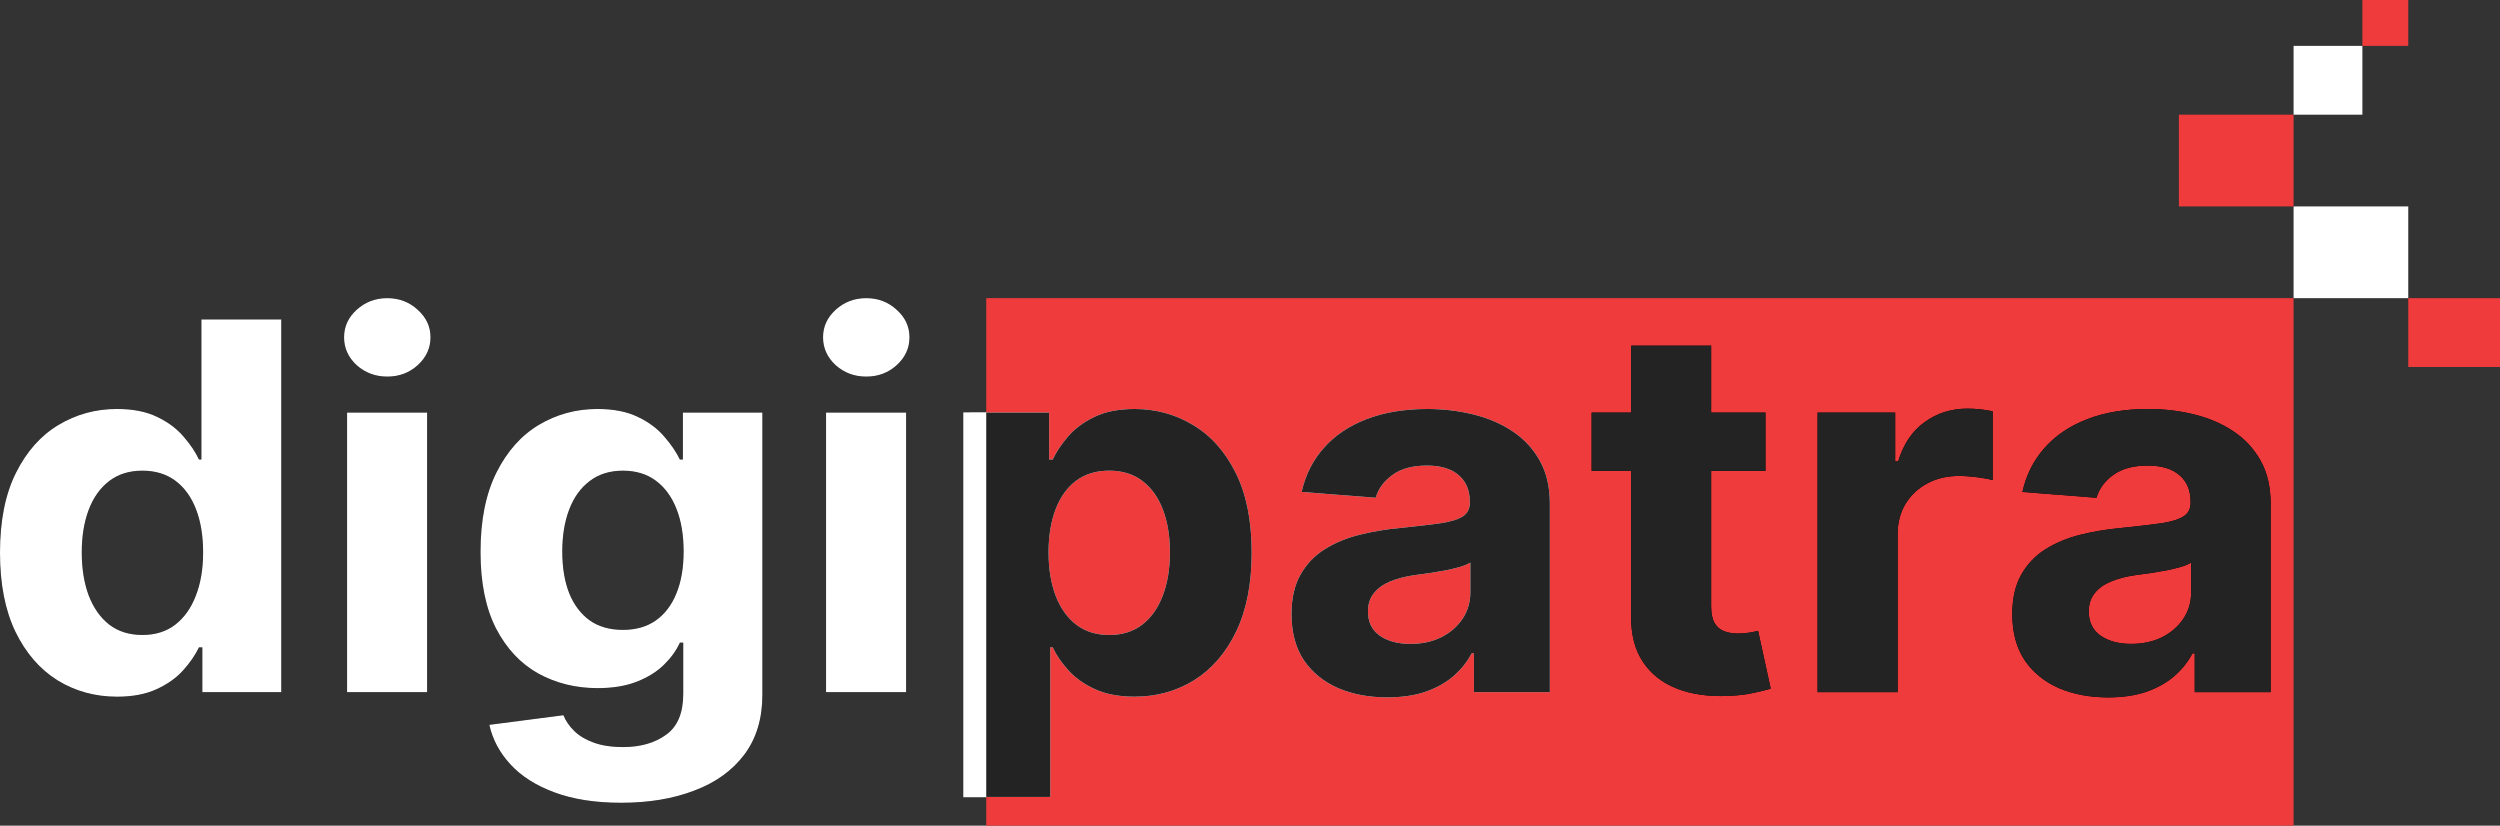 <svg width="109" height="36" viewBox="0 0 109 36" fill="none" xmlns="http://www.w3.org/2000/svg">
<rect x="0" y="0" width="109" height="36" fill="#333333" stroke="none"/>
<rect x="43" y="13" width="57" height="23" fill="#EF3B3C"/>
<path d="M5.104 30.375C4.148 30.375 3.282 30.137 2.507 29.661C1.737 29.179 1.125 28.473 0.672 27.542C0.224 26.606 0 25.459 0 24.099C0 22.703 0.232 21.542 0.696 20.616C1.161 19.685 1.778 18.99 2.548 18.53C3.323 18.064 4.172 17.832 5.095 17.832C5.8 17.832 6.387 17.948 6.857 18.181C7.332 18.408 7.714 18.694 8.004 19.038C8.298 19.376 8.522 19.709 8.675 20.037H8.782V13.928H12.263V30.176H8.823V28.225H8.675C8.511 28.563 8.279 28.899 7.979 29.232C7.684 29.56 7.299 29.833 6.824 30.049C6.354 30.266 5.781 30.375 5.104 30.375ZM6.21 27.685C6.772 27.685 7.247 27.537 7.635 27.241C8.028 26.939 8.329 26.519 8.536 25.979C8.749 25.44 8.856 24.808 8.856 24.083C8.856 23.359 8.752 22.729 8.544 22.195C8.337 21.661 8.036 21.248 7.643 20.957C7.25 20.666 6.772 20.521 6.21 20.521C5.636 20.521 5.153 20.672 4.76 20.973C4.366 21.275 4.069 21.693 3.867 22.227C3.665 22.761 3.564 23.38 3.564 24.083C3.564 24.792 3.665 25.419 3.867 25.964C4.074 26.503 4.372 26.926 4.76 27.233C5.153 27.534 5.636 27.685 6.21 27.685Z" fill="black"/>
<path d="M15.133 30.176V17.99H18.622V30.176H15.133ZM16.886 16.419C16.367 16.419 15.922 16.253 15.55 15.92C15.184 15.581 15.002 15.177 15.002 14.706C15.002 14.24 15.184 13.841 15.55 13.508C15.922 13.169 16.367 13 16.886 13C17.404 13 17.847 13.169 18.213 13.508C18.584 13.841 18.77 14.24 18.77 14.706C18.77 15.177 18.584 15.581 18.213 15.92C17.847 16.253 17.404 16.419 16.886 16.419Z" fill="black"/>
<path d="M27.087 35C25.956 35 24.987 34.849 24.179 34.548C23.376 34.252 22.737 33.847 22.262 33.334C21.787 32.821 21.478 32.244 21.336 31.604L24.564 31.184C24.662 31.427 24.818 31.655 25.031 31.866C25.244 32.078 25.525 32.247 25.874 32.374C26.229 32.506 26.661 32.572 27.169 32.572C27.928 32.572 28.553 32.392 29.045 32.033C29.542 31.678 29.79 31.083 29.79 30.248V28.018H29.643C29.49 28.357 29.26 28.677 28.954 28.978C28.649 29.28 28.256 29.526 27.775 29.716C27.294 29.907 26.721 30.002 26.055 30.002C25.11 30.002 24.25 29.79 23.474 29.367C22.704 28.939 22.09 28.285 21.631 27.407C21.178 26.524 20.951 25.408 20.951 24.059C20.951 22.679 21.183 21.526 21.647 20.6C22.111 19.675 22.729 18.982 23.499 18.522C24.274 18.062 25.123 17.832 26.046 17.832C26.751 17.832 27.341 17.948 27.816 18.181C28.291 18.408 28.673 18.694 28.963 19.038C29.258 19.376 29.484 19.709 29.643 20.037H29.774V17.99H33.239V30.295C33.239 31.332 32.977 32.199 32.453 32.898C31.928 33.596 31.202 34.119 30.273 34.468C29.351 34.823 28.288 35 27.087 35ZM27.16 27.463C27.723 27.463 28.198 27.328 28.586 27.058C28.979 26.783 29.279 26.392 29.487 25.884C29.7 25.371 29.806 24.758 29.806 24.044C29.806 23.33 29.703 22.711 29.495 22.187C29.288 21.658 28.987 21.248 28.594 20.957C28.201 20.666 27.723 20.521 27.16 20.521C26.587 20.521 26.104 20.672 25.71 20.973C25.317 21.27 25.02 21.682 24.818 22.211C24.616 22.74 24.515 23.351 24.515 24.044C24.515 24.747 24.616 25.355 24.818 25.868C25.025 26.376 25.323 26.77 25.71 27.05C26.104 27.326 26.587 27.463 27.16 27.463Z" fill="black"/>
<path d="M36.016 30.176V17.99H39.506V30.176H36.016ZM37.769 16.419C37.25 16.419 36.805 16.253 36.434 15.92C36.068 15.581 35.885 15.177 35.885 14.706C35.885 14.24 36.068 13.841 36.434 13.508C36.805 13.169 37.25 13 37.769 13C38.288 13 38.73 13.169 39.096 13.508C39.468 13.841 39.653 14.24 39.653 14.706C39.653 15.177 39.468 15.581 39.096 15.92C38.73 16.253 38.288 16.419 37.769 16.419Z" fill="black"/>
<path d="M42.301 34.746V17.99H45.742V20.037H45.898C46.05 19.709 46.272 19.376 46.561 19.038C46.856 18.694 47.238 18.408 47.708 18.181C48.183 17.948 48.773 17.832 49.477 17.832C50.395 17.832 51.242 18.064 52.017 18.53C52.792 18.99 53.412 19.685 53.877 20.616C54.341 21.542 54.573 22.703 54.573 24.099C54.573 25.459 54.346 26.606 53.893 27.542C53.445 28.473 52.833 29.179 52.058 29.661C51.288 30.137 50.425 30.375 49.469 30.375C48.792 30.375 48.216 30.266 47.741 30.049C47.271 29.833 46.886 29.56 46.586 29.232C46.285 28.899 46.056 28.563 45.898 28.225H45.791V34.746H42.301ZM45.717 24.083C45.717 24.808 45.821 25.44 46.029 25.979C46.236 26.519 46.537 26.939 46.93 27.241C47.323 27.537 47.801 27.685 48.363 27.685C48.931 27.685 49.412 27.534 49.805 27.233C50.198 26.926 50.496 26.503 50.698 25.964C50.906 25.419 51.009 24.792 51.009 24.083C51.009 23.38 50.908 22.761 50.706 22.227C50.504 21.693 50.207 21.275 49.813 20.973C49.42 20.672 48.937 20.521 48.363 20.521C47.795 20.521 47.315 20.666 46.922 20.957C46.534 21.248 46.236 21.661 46.029 22.195C45.821 22.729 45.717 23.359 45.717 24.083Z" fill="white"/>
<path d="M60.487 30.406C59.685 30.406 58.969 30.271 58.341 30.002C57.713 29.727 57.216 29.322 56.85 28.788C56.49 28.248 56.31 27.577 56.31 26.773C56.31 26.096 56.438 25.527 56.695 25.067C56.951 24.607 57.301 24.237 57.743 23.956C58.185 23.676 58.688 23.465 59.251 23.322C59.819 23.179 60.414 23.078 61.036 23.02C61.768 22.946 62.358 22.877 62.806 22.814C63.254 22.745 63.579 22.645 63.781 22.512C63.983 22.38 64.084 22.184 64.084 21.925V21.878C64.084 21.375 63.92 20.986 63.592 20.712C63.27 20.436 62.811 20.299 62.216 20.299C61.588 20.299 61.088 20.434 60.717 20.704C60.346 20.968 60.1 21.301 59.98 21.703L56.752 21.449C56.916 20.709 57.238 20.069 57.719 19.529C58.199 18.985 58.819 18.567 59.578 18.276C60.343 17.98 61.227 17.832 62.232 17.832C62.931 17.832 63.6 17.911 64.239 18.07C64.884 18.228 65.455 18.474 65.951 18.807C66.454 19.141 66.85 19.569 67.139 20.093C67.429 20.611 67.573 21.233 67.573 21.957V30.176H64.264V28.486H64.166C63.964 28.867 63.693 29.203 63.355 29.494C63.016 29.78 62.609 30.004 62.134 30.168C61.659 30.327 61.11 30.406 60.487 30.406ZM61.487 28.074C62 28.074 62.454 27.976 62.847 27.78C63.24 27.579 63.548 27.31 63.773 26.971C63.996 26.633 64.108 26.249 64.108 25.821V24.528C63.999 24.596 63.849 24.66 63.658 24.718C63.472 24.771 63.262 24.821 63.027 24.869C62.792 24.911 62.557 24.951 62.322 24.988C62.088 25.02 61.875 25.049 61.684 25.075C61.274 25.133 60.916 25.226 60.61 25.353C60.304 25.48 60.067 25.651 59.898 25.868C59.728 26.08 59.644 26.344 59.644 26.662C59.644 27.122 59.816 27.474 60.16 27.717C60.509 27.955 60.952 28.074 61.487 28.074Z" fill="white"/>
<path d="M76.974 17.99V20.529H73.185H69.396V17.99H76.974ZM71.117 15.071H74.606V26.432C74.606 26.744 74.656 26.987 74.754 27.162C74.852 27.331 74.989 27.45 75.163 27.519C75.344 27.587 75.551 27.622 75.786 27.622C75.95 27.622 76.114 27.608 76.278 27.582C76.441 27.55 76.567 27.526 76.654 27.511L77.203 30.026C77.028 30.078 76.783 30.139 76.466 30.208C76.149 30.282 75.764 30.327 75.311 30.343C74.47 30.375 73.733 30.266 73.099 30.018C72.471 29.769 71.982 29.383 71.633 28.859C71.283 28.336 71.111 27.675 71.117 26.876V15.071Z" fill="black"/>
<path d="M79.247 30.176V17.99H82.63V20.116H82.761C82.991 19.36 83.376 18.789 83.916 18.403C84.457 18.011 85.08 17.816 85.784 17.816C85.959 17.816 86.147 17.826 86.35 17.848C86.552 17.869 86.729 17.898 86.882 17.935V20.934C86.718 20.886 86.492 20.844 86.202 20.807C85.913 20.77 85.648 20.751 85.407 20.751C84.894 20.751 84.435 20.86 84.031 21.076C83.632 21.288 83.316 21.584 83.081 21.965C82.852 22.346 82.737 22.785 82.737 23.282V30.176H79.247Z" fill="black"/>
<path d="M91.914 30.406C91.111 30.406 90.396 30.271 89.768 30.002C89.14 29.727 88.643 29.322 88.277 28.788C87.916 28.248 87.736 27.577 87.736 26.773C87.736 26.096 87.864 25.527 88.121 25.067C88.378 24.607 88.727 24.237 89.17 23.956C89.612 23.676 90.114 23.465 90.677 23.322C91.245 23.179 91.84 23.078 92.463 23.02C93.195 22.946 93.784 22.877 94.232 22.814C94.68 22.745 95.005 22.645 95.207 22.512C95.409 22.38 95.51 22.184 95.51 21.925V21.878C95.51 21.375 95.346 20.986 95.019 20.712C94.697 20.436 94.238 20.299 93.642 20.299C93.014 20.299 92.515 20.434 92.143 20.704C91.772 20.968 91.526 21.301 91.406 21.703L88.178 21.449C88.342 20.709 88.665 20.069 89.145 19.529C89.626 18.985 90.246 18.567 91.005 18.276C91.769 17.98 92.654 17.832 93.659 17.832C94.358 17.832 95.027 17.911 95.666 18.07C96.31 18.228 96.881 18.474 97.378 18.807C97.88 19.141 98.276 19.569 98.566 20.093C98.855 20.611 99 21.233 99 21.957V30.176H95.69V28.486H95.592C95.39 28.867 95.12 29.203 94.781 29.494C94.442 29.78 94.036 30.004 93.561 30.168C93.085 30.327 92.537 30.406 91.914 30.406ZM92.913 28.074C93.427 28.074 93.88 27.976 94.273 27.78C94.666 27.579 94.975 27.31 95.199 26.971C95.423 26.633 95.535 26.249 95.535 25.821V24.528C95.426 24.596 95.275 24.66 95.084 24.718C94.899 24.771 94.688 24.821 94.454 24.869C94.219 24.911 93.984 24.951 93.749 24.988C93.514 25.02 93.301 25.049 93.11 25.075C92.7 25.133 92.343 25.226 92.037 25.353C91.731 25.48 91.493 25.651 91.324 25.868C91.155 26.08 91.07 26.344 91.07 26.662C91.07 27.122 91.242 27.474 91.586 27.717C91.936 27.955 92.378 28.074 92.913 28.074Z" fill="black"/>
<path d="M5.104 30.375C4.148 30.375 3.282 30.137 2.507 29.661C1.737 29.179 1.125 28.473 0.672 27.542C0.224 26.606 0 25.459 0 24.099C0 22.703 0.232 21.542 0.696 20.616C1.161 19.685 1.778 18.99 2.548 18.53C3.323 18.064 4.172 17.832 5.095 17.832C5.8 17.832 6.387 17.948 6.857 18.181C7.332 18.408 7.714 18.694 8.004 19.038C8.298 19.376 8.522 19.709 8.675 20.037H8.782V13.928H12.263V30.176H8.823V28.225H8.675C8.511 28.563 8.279 28.899 7.979 29.232C7.684 29.56 7.299 29.833 6.824 30.049C6.354 30.266 5.781 30.375 5.104 30.375ZM6.21 27.685C6.772 27.685 7.247 27.537 7.635 27.241C8.028 26.939 8.329 26.519 8.536 25.979C8.749 25.44 8.856 24.808 8.856 24.083C8.856 23.359 8.752 22.729 8.544 22.195C8.337 21.661 8.036 21.248 7.643 20.957C7.25 20.666 6.772 20.521 6.21 20.521C5.636 20.521 5.153 20.672 4.76 20.973C4.366 21.275 4.069 21.693 3.867 22.227C3.665 22.761 3.564 23.38 3.564 24.083C3.564 24.792 3.665 25.419 3.867 25.964C4.074 26.503 4.372 26.926 4.76 27.233C5.153 27.534 5.636 27.685 6.21 27.685Z" fill="#232323"/>
<path d="M15.133 30.176V17.99H18.622V30.176H15.133ZM16.886 16.419C16.367 16.419 15.922 16.253 15.55 15.92C15.184 15.581 15.002 15.177 15.002 14.706C15.002 14.24 15.184 13.841 15.55 13.508C15.922 13.169 16.367 13 16.886 13C17.404 13 17.847 13.169 18.213 13.508C18.584 13.841 18.77 14.24 18.77 14.706C18.77 15.177 18.584 15.581 18.213 15.92C17.847 16.253 17.404 16.419 16.886 16.419Z" fill="#232323"/>
<path d="M27.087 35C25.956 35 24.987 34.849 24.179 34.548C23.376 34.252 22.737 33.847 22.262 33.334C21.787 32.821 21.478 32.244 21.336 31.604L24.564 31.184C24.662 31.427 24.818 31.655 25.031 31.866C25.244 32.078 25.525 32.247 25.874 32.374C26.229 32.506 26.661 32.572 27.169 32.572C27.928 32.572 28.553 32.392 29.045 32.033C29.542 31.678 29.79 31.083 29.79 30.248V28.018H29.643C29.49 28.357 29.26 28.677 28.954 28.978C28.649 29.28 28.256 29.526 27.775 29.716C27.294 29.907 26.721 30.002 26.055 30.002C25.11 30.002 24.25 29.79 23.474 29.367C22.704 28.939 22.09 28.285 21.631 27.407C21.178 26.524 20.951 25.408 20.951 24.059C20.951 22.679 21.183 21.526 21.647 20.6C22.111 19.675 22.729 18.982 23.499 18.522C24.274 18.062 25.123 17.832 26.046 17.832C26.751 17.832 27.341 17.948 27.816 18.181C28.291 18.408 28.673 18.694 28.963 19.038C29.258 19.376 29.484 19.709 29.643 20.037H29.774V17.99H33.239V30.295C33.239 31.332 32.977 32.199 32.453 32.898C31.928 33.596 31.202 34.119 30.273 34.468C29.351 34.823 28.288 35 27.087 35ZM27.16 27.463C27.723 27.463 28.198 27.328 28.586 27.058C28.979 26.783 29.279 26.392 29.487 25.884C29.7 25.371 29.806 24.758 29.806 24.044C29.806 23.33 29.703 22.711 29.495 22.187C29.288 21.658 28.987 21.248 28.594 20.957C28.201 20.666 27.723 20.521 27.16 20.521C26.587 20.521 26.104 20.672 25.71 20.973C25.317 21.27 25.02 21.682 24.818 22.211C24.616 22.74 24.515 23.351 24.515 24.044C24.515 24.747 24.616 25.355 24.818 25.868C25.025 26.376 25.323 26.77 25.71 27.05C26.104 27.326 26.587 27.463 27.16 27.463Z" fill="#232323"/>
<path d="M36.016 30.176V17.99H39.506V30.176H36.016ZM37.769 16.419C37.25 16.419 36.805 16.253 36.434 15.92C36.068 15.581 35.885 15.177 35.885 14.706C35.885 14.24 36.068 13.841 36.434 13.508C36.805 13.169 37.25 13 37.769 13C38.288 13 38.73 13.169 39.096 13.508C39.468 13.841 39.653 14.24 39.653 14.706C39.653 15.177 39.468 15.581 39.096 15.92C38.73 16.253 38.288 16.419 37.769 16.419Z" fill="#232323"/>
<path d="M42.301 34.746V17.99H45.742V20.037H45.898C46.05 19.709 46.272 19.376 46.561 19.038C46.856 18.694 47.238 18.408 47.708 18.181C48.183 17.948 48.773 17.832 49.477 17.832C50.395 17.832 51.242 18.064 52.017 18.53C52.792 18.99 53.412 19.685 53.877 20.616C54.341 21.542 54.573 22.703 54.573 24.099C54.573 25.459 54.346 26.606 53.893 27.542C53.445 28.473 52.833 29.179 52.058 29.661C51.288 30.137 50.425 30.375 49.469 30.375C48.792 30.375 48.216 30.266 47.741 30.049C47.271 29.833 46.886 29.56 46.586 29.232C46.285 28.899 46.056 28.563 45.898 28.225H45.791V34.746H42.301ZM45.717 24.083C45.717 24.808 45.821 25.44 46.029 25.979C46.236 26.519 46.537 26.939 46.93 27.241C47.323 27.537 47.801 27.685 48.363 27.685C48.931 27.685 49.412 27.534 49.805 27.233C50.198 26.926 50.496 26.503 50.698 25.964C50.906 25.419 51.009 24.792 51.009 24.083C51.009 23.38 50.908 22.761 50.706 22.227C50.504 21.693 50.207 21.275 49.813 20.973C49.42 20.672 48.937 20.521 48.363 20.521C47.795 20.521 47.315 20.666 46.922 20.957C46.534 21.248 46.236 21.661 46.029 22.195C45.821 22.729 45.717 23.359 45.717 24.083Z" fill="#232323"/>
<path d="M60.487 30.406C59.685 30.406 58.969 30.271 58.341 30.002C57.713 29.727 57.216 29.322 56.85 28.788C56.49 28.248 56.31 27.577 56.31 26.773C56.31 26.096 56.438 25.527 56.695 25.067C56.951 24.607 57.301 24.237 57.743 23.956C58.185 23.676 58.688 23.465 59.251 23.322C59.819 23.179 60.414 23.078 61.036 23.02C61.768 22.946 62.358 22.877 62.806 22.814C63.254 22.745 63.579 22.645 63.781 22.512C63.983 22.38 64.084 22.184 64.084 21.925V21.878C64.084 21.375 63.92 20.986 63.592 20.712C63.27 20.436 62.811 20.299 62.216 20.299C61.588 20.299 61.088 20.434 60.717 20.704C60.346 20.968 60.1 21.301 59.98 21.703L56.752 21.449C56.916 20.709 57.238 20.069 57.719 19.529C58.199 18.985 58.819 18.567 59.578 18.276C60.343 17.98 61.227 17.832 62.232 17.832C62.931 17.832 63.6 17.911 64.239 18.07C64.884 18.228 65.455 18.474 65.951 18.807C66.454 19.141 66.85 19.569 67.139 20.093C67.429 20.611 67.573 21.233 67.573 21.957V30.176H64.264V28.486H64.166C63.964 28.867 63.693 29.203 63.355 29.494C63.016 29.78 62.609 30.004 62.134 30.168C61.659 30.327 61.11 30.406 60.487 30.406ZM61.487 28.074C62 28.074 62.454 27.976 62.847 27.78C63.24 27.579 63.548 27.31 63.773 26.971C63.996 26.633 64.108 26.249 64.108 25.821V24.528C63.999 24.596 63.849 24.66 63.658 24.718C63.472 24.771 63.262 24.821 63.027 24.869C62.792 24.911 62.557 24.951 62.322 24.988C62.088 25.02 61.875 25.049 61.684 25.075C61.274 25.133 60.916 25.226 60.61 25.353C60.304 25.48 60.067 25.651 59.898 25.868C59.728 26.08 59.644 26.344 59.644 26.662C59.644 27.122 59.816 27.474 60.16 27.717C60.509 27.955 60.952 28.074 61.487 28.074Z" fill="#232323"/>
<path d="M76.974 17.99V20.529H69.396V17.99H76.974ZM71.117 15.071H74.606V26.432C74.606 26.744 74.656 26.987 74.754 27.162C74.852 27.331 74.989 27.45 75.163 27.519C75.344 27.587 75.551 27.622 75.786 27.622C75.95 27.622 76.114 27.608 76.278 27.582C76.441 27.55 76.567 27.526 76.654 27.511L77.203 30.026C77.028 30.078 76.783 30.139 76.466 30.208C76.149 30.282 75.764 30.327 75.311 30.343C74.47 30.375 73.733 30.266 73.099 30.018C72.471 29.769 71.982 29.383 71.633 28.859C71.283 28.336 71.111 27.675 71.117 26.876V15.071Z" fill="#232323"/>
<path d="M79.247 30.176V17.99H82.63V20.116H82.761C82.991 19.36 83.376 18.789 83.916 18.403C84.457 18.011 85.08 17.816 85.784 17.816C85.959 17.816 86.147 17.826 86.35 17.848C86.552 17.869 86.729 17.898 86.882 17.935V20.934C86.718 20.886 86.492 20.844 86.202 20.807C85.913 20.77 85.648 20.751 85.407 20.751C84.894 20.751 84.435 20.86 84.031 21.076C83.632 21.288 83.316 21.584 83.081 21.965C82.852 22.346 82.737 22.785 82.737 23.282V30.176H79.247Z" fill="#232323"/>
<path d="M91.914 30.406C91.111 30.406 90.396 30.271 89.768 30.002C89.14 29.727 88.643 29.322 88.277 28.788C87.916 28.248 87.736 27.577 87.736 26.773C87.736 26.096 87.864 25.527 88.121 25.067C88.378 24.607 88.727 24.237 89.17 23.956C89.612 23.676 90.114 23.465 90.677 23.322C91.245 23.179 91.84 23.078 92.463 23.02C93.195 22.946 93.784 22.877 94.232 22.814C94.68 22.745 95.005 22.645 95.207 22.512C95.409 22.38 95.51 22.184 95.51 21.925V21.878C95.51 21.375 95.346 20.986 95.019 20.712C94.697 20.436 94.238 20.299 93.642 20.299C93.014 20.299 92.515 20.434 92.143 20.704C91.772 20.968 91.526 21.301 91.406 21.703L88.178 21.449C88.342 20.709 88.665 20.069 89.145 19.529C89.626 18.985 90.246 18.567 91.005 18.276C91.769 17.98 92.654 17.832 93.659 17.832C94.358 17.832 95.027 17.911 95.666 18.07C96.31 18.228 96.881 18.474 97.378 18.807C97.88 19.141 98.276 19.569 98.566 20.093C98.855 20.611 99 21.233 99 21.957V30.176H95.69V28.486H95.592C95.39 28.867 95.12 29.203 94.781 29.494C94.442 29.78 94.036 30.004 93.561 30.168C93.085 30.327 92.537 30.406 91.914 30.406ZM92.913 28.074C93.427 28.074 93.88 27.976 94.273 27.78C94.666 27.579 94.975 27.31 95.199 26.971C95.423 26.633 95.535 26.249 95.535 25.821V24.528C95.426 24.596 95.275 24.66 95.084 24.718C94.899 24.771 94.688 24.821 94.454 24.869C94.219 24.911 93.984 24.951 93.749 24.988C93.514 25.02 93.301 25.049 93.11 25.075C92.7 25.133 92.343 25.226 92.037 25.353C91.731 25.48 91.493 25.651 91.324 25.868C91.155 26.08 91.07 26.344 91.07 26.662C91.07 27.122 91.242 27.474 91.586 27.717C91.936 27.955 92.378 28.074 92.913 28.074Z" fill="#232323"/>
<path d="M43 17.98H42V26.5V34.759H43V17.98Z" fill="white"/>
<path d="M5.104 30.375C4.148 30.375 3.282 30.137 2.507 29.661C1.737 29.179 1.125 28.473 0.672 27.542C0.224 26.606 0 25.459 0 24.099C0 22.703 0.232 21.542 0.696 20.616C1.161 19.685 1.778 18.99 2.548 18.53C3.323 18.064 4.172 17.832 5.095 17.832C5.8 17.832 6.387 17.948 6.857 18.181C7.332 18.408 7.714 18.694 8.004 19.038C8.298 19.376 8.522 19.709 8.675 20.037H8.782V13.928H12.263V30.176H8.823V28.225H8.675C8.511 28.563 8.279 28.899 7.979 29.232C7.684 29.56 7.299 29.833 6.824 30.049C6.354 30.266 5.781 30.375 5.104 30.375ZM6.21 27.685C6.772 27.685 7.247 27.537 7.635 27.241C8.028 26.939 8.329 26.519 8.536 25.979C8.749 25.44 8.856 24.808 8.856 24.083C8.856 23.359 8.752 22.729 8.544 22.195C8.337 21.661 8.036 21.248 7.643 20.957C7.25 20.666 6.772 20.521 6.21 20.521C5.636 20.521 5.153 20.672 4.76 20.973C4.366 21.275 4.069 21.693 3.867 22.227C3.665 22.761 3.564 23.38 3.564 24.083C3.564 24.792 3.665 25.419 3.867 25.964C4.074 26.503 4.372 26.926 4.76 27.233C5.153 27.534 5.636 27.685 6.21 27.685Z" fill="white"/>
<path d="M15.133 30.176V17.99H18.622V30.176H15.133ZM16.886 16.419C16.367 16.419 15.922 16.253 15.55 15.92C15.184 15.581 15.002 15.177 15.002 14.706C15.002 14.24 15.184 13.841 15.55 13.508C15.922 13.169 16.367 13 16.886 13C17.404 13 17.847 13.169 18.213 13.508C18.584 13.841 18.77 14.24 18.77 14.706C18.77 15.177 18.584 15.581 18.213 15.92C17.847 16.253 17.404 16.419 16.886 16.419Z" fill="white"/>
<path d="M27.087 35C25.956 35 24.987 34.849 24.179 34.548C23.376 34.252 22.737 33.847 22.262 33.334C21.787 32.821 21.478 32.244 21.336 31.604L24.564 31.184C24.662 31.427 24.818 31.655 25.031 31.866C25.244 32.078 25.525 32.247 25.874 32.374C26.229 32.506 26.661 32.572 27.169 32.572C27.928 32.572 28.553 32.392 29.045 32.033C29.542 31.678 29.79 31.083 29.79 30.248V28.018H29.643C29.49 28.357 29.26 28.677 28.954 28.978C28.649 29.28 28.256 29.526 27.775 29.716C27.294 29.907 26.721 30.002 26.055 30.002C25.11 30.002 24.25 29.79 23.474 29.367C22.704 28.939 22.09 28.285 21.631 27.407C21.178 26.524 20.951 25.408 20.951 24.059C20.951 22.679 21.183 21.526 21.647 20.6C22.111 19.675 22.729 18.982 23.499 18.522C24.274 18.062 25.123 17.832 26.046 17.832C26.751 17.832 27.341 17.948 27.816 18.181C28.291 18.408 28.673 18.694 28.963 19.038C29.258 19.376 29.484 19.709 29.643 20.037H29.774V17.99H33.239V30.295C33.239 31.332 32.977 32.199 32.453 32.898C31.928 33.596 31.202 34.119 30.273 34.468C29.351 34.823 28.288 35 27.087 35ZM27.16 27.463C27.723 27.463 28.198 27.328 28.586 27.058C28.979 26.783 29.279 26.392 29.487 25.884C29.7 25.371 29.806 24.758 29.806 24.044C29.806 23.33 29.703 22.711 29.495 22.187C29.288 21.658 28.987 21.248 28.594 20.957C28.201 20.666 27.723 20.521 27.16 20.521C26.587 20.521 26.104 20.672 25.71 20.973C25.317 21.27 25.02 21.682 24.818 22.211C24.616 22.74 24.515 23.351 24.515 24.044C24.515 24.747 24.616 25.355 24.818 25.868C25.025 26.376 25.323 26.77 25.71 27.05C26.104 27.326 26.587 27.463 27.16 27.463Z" fill="white"/>
<path d="M36.016 30.176V17.99H39.506V30.176H36.016ZM37.769 16.419C37.25 16.419 36.805 16.253 36.434 15.92C36.068 15.581 35.885 15.177 35.885 14.706C35.885 14.24 36.068 13.841 36.434 13.508C36.805 13.169 37.25 13 37.769 13C38.288 13 38.73 13.169 39.096 13.508C39.468 13.841 39.653 14.24 39.653 14.706C39.653 15.177 39.468 15.581 39.096 15.92C38.73 16.253 38.288 16.419 37.769 16.419Z" fill="white"/>
<rect x="100" y="9" width="5" height="4" fill="white"/>
<rect x="95" y="5" width="5" height="4" fill="#EF3B3C"/>
<rect x="100" y="2" width="3" height="3" fill="white"/>
<path d="M103 0H105V2H103V0Z" fill="#EF3B3C"/>
<rect x="105" y="13" width="4" height="3" fill="#EF3B3C"/>
</svg>
